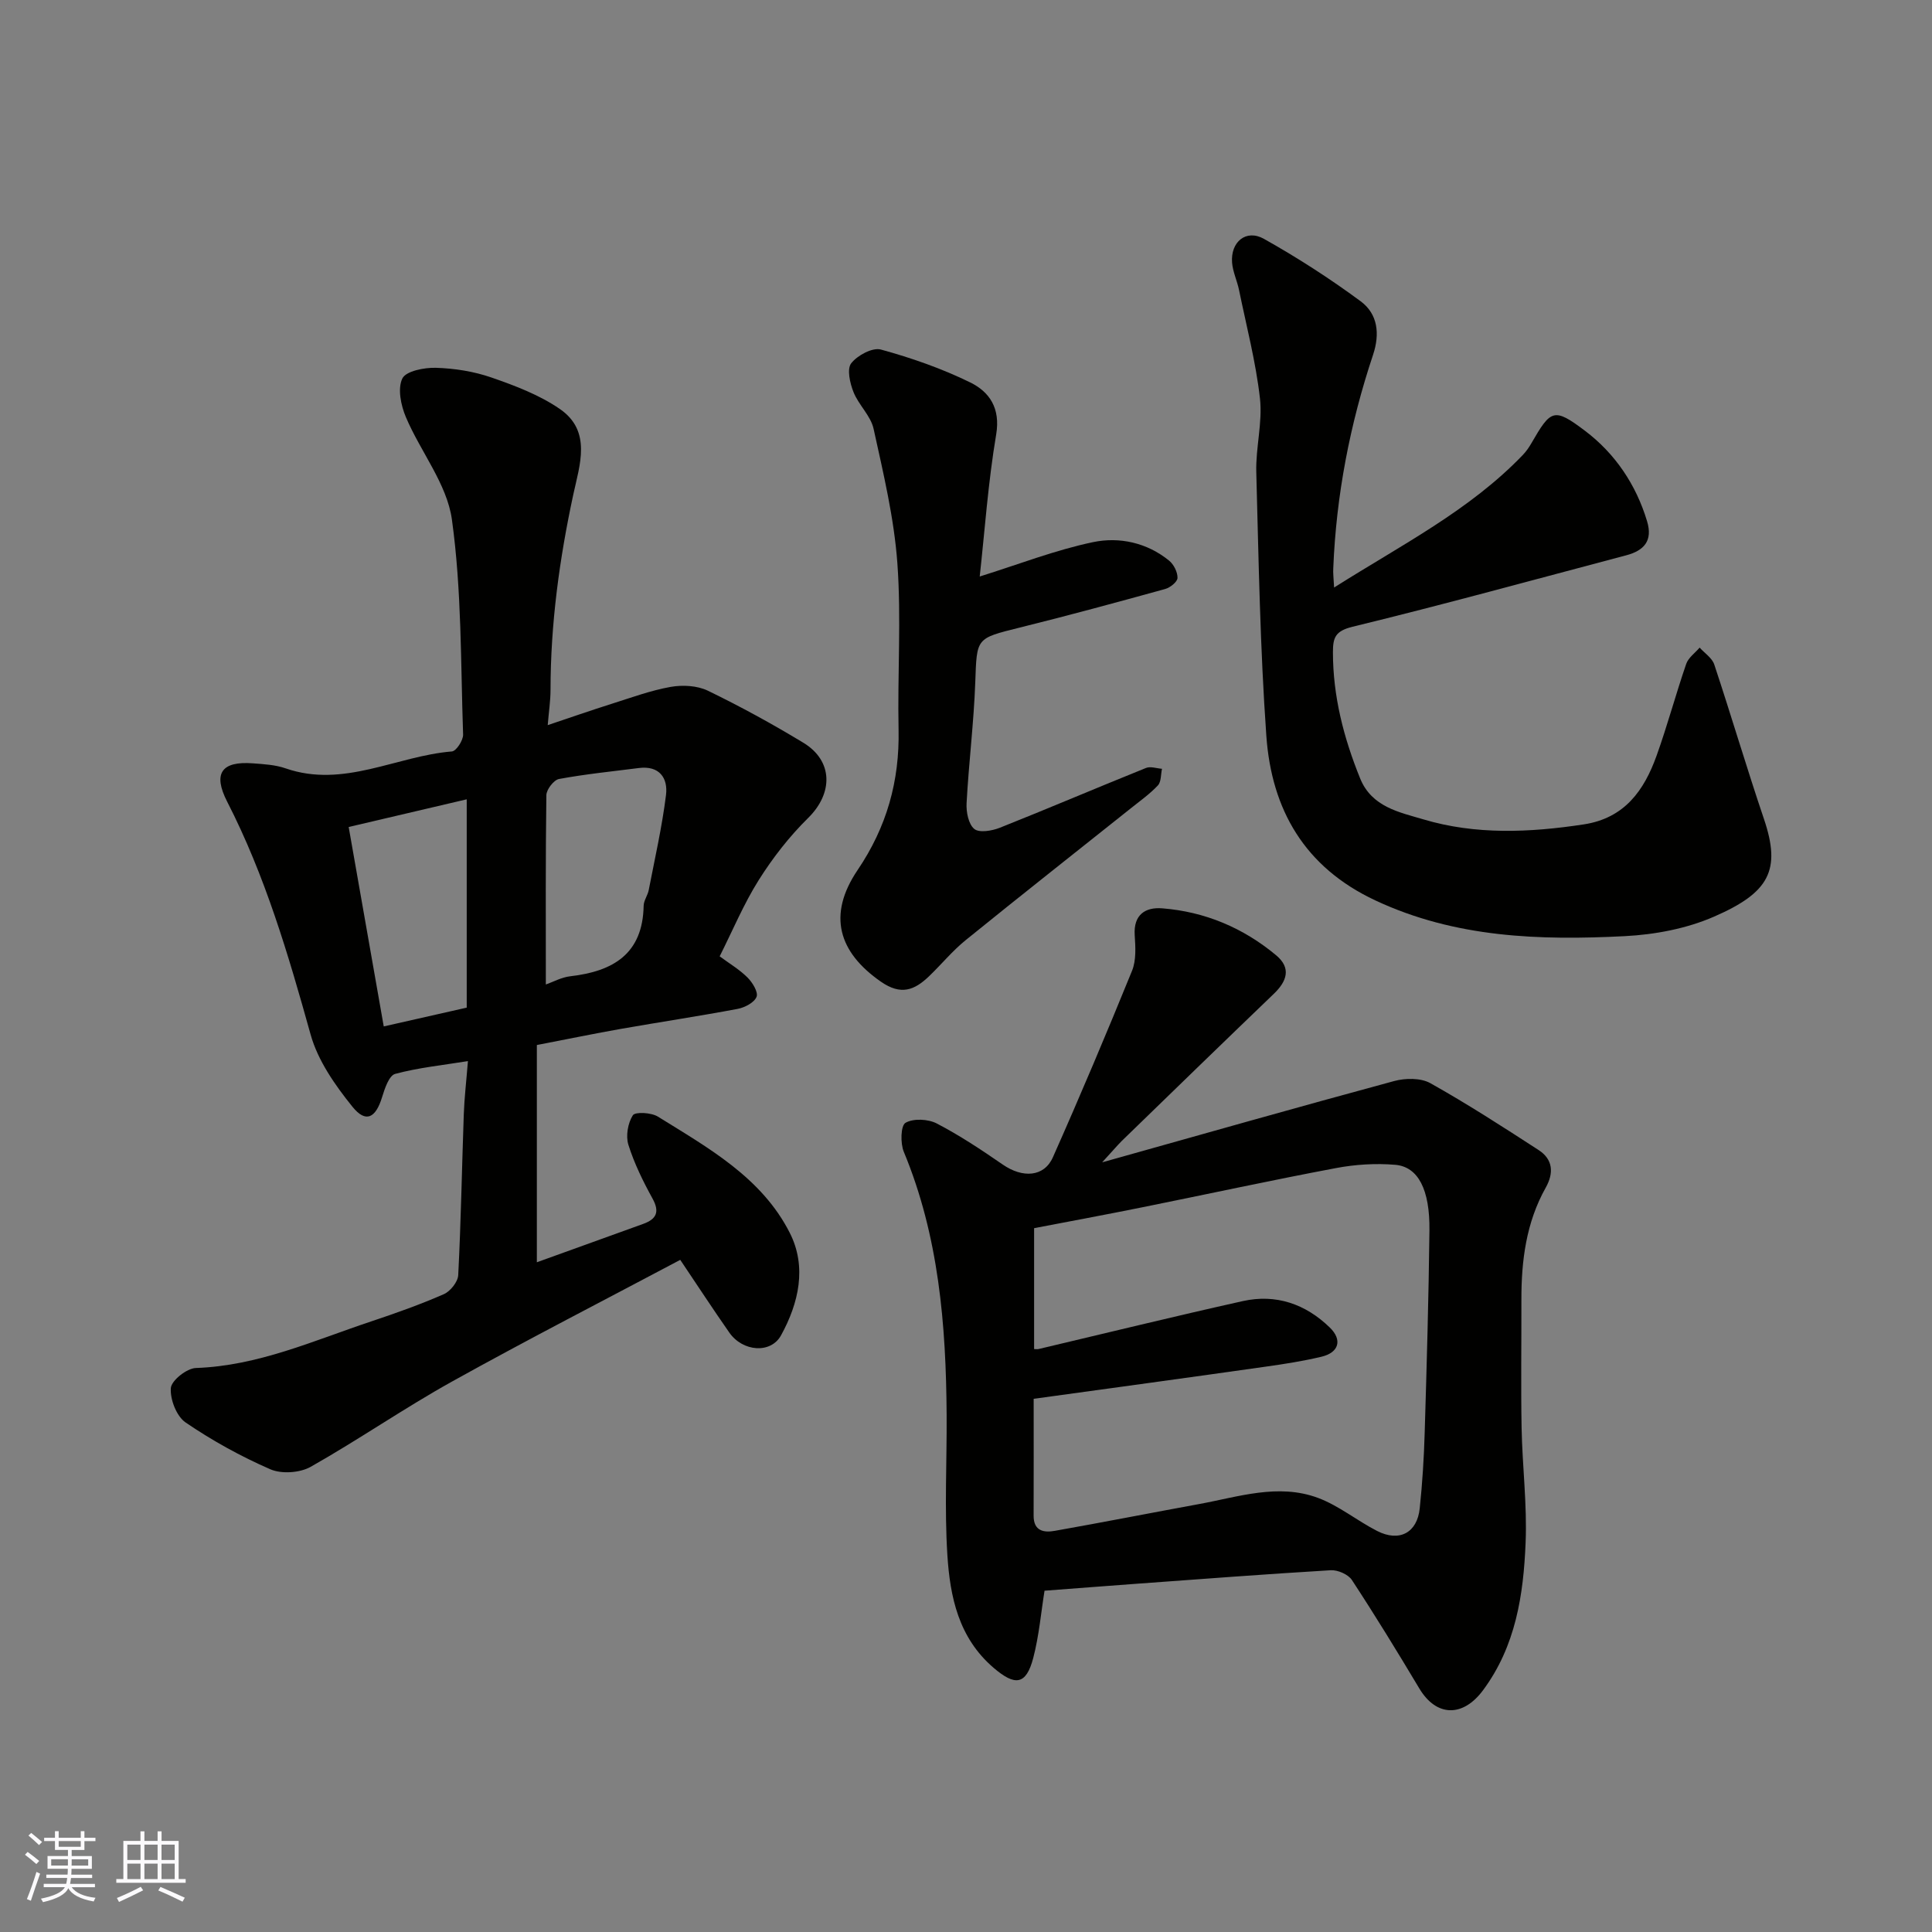 <svg enable-background="new 0 0 400 400" viewBox="0 0 400 400" xmlns="http://www.w3.org/2000/svg"><rect x="0" y="0" width="400" height="400" fill="#808080" stroke="none"/><g fill="#010100"><path d="m111.15 216.36v44.98c6.83-2.47 14.41-5.2 21.98-7.93 2.72-.98 3.53-2.43 1.97-5.26-1.96-3.56-3.79-7.28-5-11.14-.57-1.83-.11-4.48.92-6.1.48-.76 3.83-.58 5.2.28 10.43 6.48 21.47 12.59 27.29 24.05 3.58 7.05 1.87 14.53-1.8 21.22-2.12 3.87-7.94 3.41-10.71-.56-3.36-4.81-6.57-9.72-10.16-15.06-15.56 8.26-31.53 16.45-47.21 25.17-9.97 5.54-19.38 12.07-29.31 17.68-2.24 1.26-6.04 1.52-8.37.5-6.1-2.66-12.02-5.93-17.52-9.68-1.88-1.28-3.23-4.77-3.06-7.12.11-1.57 3.3-4.1 5.18-4.16 12.87-.44 24.38-5.67 36.25-9.63 5.09-1.7 10.17-3.5 15.08-5.65 1.36-.59 2.92-2.55 2.99-3.95.57-11.08.76-22.19 1.15-33.28.12-3.4.52-6.78.86-11.03-5.27.85-10.28 1.36-15.07 2.65-1.26.34-2.16 3.03-2.7 4.8-1.33 4.35-3.36 5.44-6.14 2-3.6-4.46-7.17-9.57-8.67-14.98-4.6-16.51-9.41-32.86-17.27-48.19-3-5.86-1.16-8.42 5.33-7.93 2.27.17 4.65.3 6.77 1.04 12.03 4.17 22.94-2.57 34.43-3.5.9-.07 2.36-2.31 2.32-3.5-.51-14.87-.28-29.86-2.32-44.53-1.02-7.35-6.5-14.03-9.53-21.2-1.03-2.43-1.74-5.9-.73-7.99.75-1.54 4.54-2.28 6.94-2.21 3.87.12 7.86.74 11.51 2.01 4.91 1.7 9.95 3.61 14.18 6.53 6.64 4.58 4.07 11.63 2.77 17.67-2.88 13.37-4.71 26.81-4.72 40.49 0 2.23-.35 4.46-.58 7.28 4.56-1.53 8.92-3.05 13.32-4.44 4.02-1.27 8.03-2.75 12.16-3.48 2.46-.43 5.47-.27 7.67.79 6.75 3.27 13.36 6.89 19.78 10.78 6.21 3.77 6.17 10.49.97 15.59-3.87 3.81-7.3 8.22-10.2 12.82-3.12 4.95-5.4 10.44-8.1 15.81 1.97 1.46 4.07 2.7 5.75 4.37 1.04 1.03 2.27 3.04 1.89 4.01-.47 1.19-2.44 2.22-3.92 2.5-8.02 1.51-16.09 2.72-24.12 4.13-5.45.96-10.86 2.08-17.45 3.35zm1.86-12.53c1.44-.5 3.22-1.5 5.1-1.71 8.83-1.02 14.97-4.62 15.15-14.59.02-1.08.83-2.13 1.05-3.24 1.27-6.56 2.76-13.09 3.58-19.7.43-3.5-1.37-6.12-5.61-5.58-5.52.7-11.07 1.26-16.54 2.27-1.08.2-2.6 2.17-2.62 3.34-.18 12.92-.11 25.84-.11 39.21zm-33.56 8.68c5.71-1.29 11.54-2.61 17.18-3.89 0-14.37 0-28.42 0-43.13-8.52 2-16.54 3.88-24.44 5.73 2.48 14.08 4.88 27.7 7.26 41.29z"/><path d="m228.19 240.65c21.07-5.91 40.73-11.5 60.45-16.83 2.32-.63 5.5-.67 7.48.43 7.66 4.29 15.06 9.07 22.44 13.86 2.96 1.92 3.18 4.73 1.46 7.79-4.05 7.22-5.05 15.12-5.03 23.24.02 8.83-.12 17.66.04 26.49.15 7.93 1.16 15.88.83 23.79-.44 10.78-2.04 21.38-8.8 30.51-4.17 5.63-9.66 5.57-13.21-.36-4.52-7.56-9.12-15.08-13.95-22.44-.76-1.17-2.93-2.11-4.37-2.03-13.64.81-27.26 1.86-40.89 2.85-5.92.43-11.84.9-18.38 1.39-.72 4.46-1.13 9.3-2.34 13.93-1.48 5.64-3.78 5.83-8.21 2.03-7.27-6.23-9.02-14.72-9.57-23.39-.61-9.62-.09-19.31-.15-28.98-.12-18.61-1.61-36.99-8.87-54.47-.73-1.76-.64-5.41.35-5.99 1.63-.95 4.67-.8 6.47.13 4.75 2.47 9.25 5.46 13.67 8.51 4.11 2.84 8.56 2.6 10.38-1.51 5.68-12.78 11.12-25.67 16.39-38.62.88-2.17.71-4.91.55-7.35-.28-4.28 2.22-5.85 5.71-5.57 8.84.7 16.76 4.04 23.57 9.72 3.19 2.66 2.22 5.39-.49 7.99-10.54 10.12-21.02 20.3-31.5 30.48-1.04 1.05-1.98 2.18-4.03 4.4zm-14.18 48.96c0 7.97.02 16.08-.01 24.2-.01 3.21 2.15 3.54 4.41 3.13 9.94-1.76 19.85-3.71 29.79-5.53 8.18-1.49 16.42-4.35 24.67-1.29 4.33 1.61 8.08 4.72 12.25 6.85 4.6 2.35 8.3.38 8.82-4.69.55-5.24.88-10.51 1.03-15.77.42-13.92.82-27.84.98-41.76.1-8.46-2.32-13.18-7.08-13.59-4.05-.34-8.28-.08-12.28.68-13.44 2.53-26.8 5.44-40.21 8.14-7.43 1.5-14.88 2.88-22.28 4.3v25.03c.38 0 .68.06.94-.01 14.08-3.32 28.14-6.78 42.26-9.92 6.87-1.53 13 .59 18.02 5.47 2.65 2.57 1.89 5.19-1.74 6.05-3.79.9-7.67 1.51-11.53 2.05-15.85 2.25-31.7 4.41-48.04 6.66z"/><path d="m276.21 121.64c13.99-8.85 28.05-15.96 39.08-27.45.67-.7 1.24-1.52 1.73-2.36 4.07-7.03 4.64-7.56 11.2-2.59 6.15 4.66 10.51 11.08 12.79 18.68 1.22 4.06-.64 6.08-4.35 7.06-18.86 4.98-37.67 10.17-56.62 14.78-3.6.88-4.07 2.26-4.07 5.27 0 9.14 2.23 17.74 5.64 26.15 2.41 5.94 8.2 7 13.08 8.46 10.85 3.24 22.04 2.74 33.22 1.04 8.44-1.29 12.48-7.02 15.06-14.2 2.25-6.27 3.97-12.72 6.14-19.02.44-1.29 1.83-2.26 2.78-3.38 1.04 1.16 2.58 2.14 3.03 3.5 3.53 10.63 6.7 21.38 10.29 31.99s1.09 15.23-10.31 20.2c-5.69 2.49-12.26 3.73-18.5 4.05-17.62.9-35.09.36-51.65-7.4-14.69-6.88-21.49-18.83-22.57-34.09-1.29-18.15-1.59-36.37-2.08-54.56-.14-5.09 1.32-10.28.76-15.28-.85-7.55-2.8-14.97-4.33-22.44-.39-1.9-1.28-3.74-1.44-5.65-.35-4.32 2.9-7.02 6.59-4.95 6.92 3.88 13.64 8.21 20.02 12.92 3.54 2.61 4.04 6.71 2.57 11.11-4.78 14.33-7.62 29.04-8.23 44.16-.07.98.07 1.97.17 4z"/><path d="m202.84 119.36c8.07-2.52 15.64-5.48 23.48-7.12 5.43-1.13 11.15.1 15.74 3.84.96.79 1.76 2.38 1.73 3.58-.03.81-1.52 2.01-2.57 2.29-10.03 2.77-20.07 5.5-30.16 8-9.03 2.24-8.81 2.11-9.14 11.28-.3 8.37-1.35 16.71-1.8 25.07-.1 1.81.39 4.34 1.6 5.33 1.03.84 3.66.39 5.28-.25 10.13-4.03 20.15-8.31 30.26-12.38.93-.38 2.21.09 3.32.17-.26 1.17-.15 2.69-.85 3.44-1.67 1.78-3.71 3.22-5.63 4.76-11.39 9.08-22.84 18.09-34.16 27.27-2.76 2.23-5.04 5.04-7.62 7.51-3 2.86-5.78 3.99-9.95 1.09-8.7-6.05-11.15-13.73-4.81-23.11 6.03-8.91 8.7-18.42 8.48-29.07-.24-11.49.58-23.03-.25-34.46-.68-9.35-2.9-18.61-4.92-27.81-.59-2.71-3.1-4.94-4.16-7.61-.74-1.84-1.4-4.77-.48-5.96 1.27-1.64 4.4-3.33 6.15-2.85 6.32 1.73 12.62 3.93 18.5 6.81 3.97 1.95 6.28 5.32 5.37 10.76-1.68 9.96-2.38 20.12-3.41 29.42z"/></g><path d="m5.17 384 .55-.58c.85.61 1.65 1.24 2.4 1.87l-.59.64c-.83-.73-1.62-1.37-2.36-1.93m1.22 9.53-.82-.34c.71-1.76 1.37-3.64 1.98-5.63.24.13.5.25.76.36-.6 1.67-1.24 3.54-1.92 5.61m-.5-13.5.57-.54c.56.44 1.31 1.06 2.26 1.87l-.64.64c-.68-.66-1.41-1.32-2.19-1.97m3.25.46h2.24v-1.36h.77v1.36h4.57v-1.36h.76v1.36h2.28v.69h-2.28v1.84h-2.64v1.26h4.18v2.64h-4.21c0 .45-.02.86-.05 1.21h4.32v.69h-4.38c-.04.34-.1.75-.19 1.22h5.15v.69h-4.82c.87 1.19 2.51 1.92 4.93 2.19-.17.31-.3.57-.37.76-2.77-.49-4.52-1.41-5.26-2.76-.56 1.26-2.3 2.23-5.24 2.9-.12-.24-.26-.48-.43-.72 2.73-.55 4.38-1.34 4.96-2.38h-4.38v-.69h4.65c.1-.38.17-.79.21-1.22h-4.32v-.69h4.4c.03-.34.05-.75.05-1.21h-4.2v-2.64h4.23v-1.26h-2.69v-1.84h-2.24zm1.46 4.46v1.29h3.45c.01-.4.02-.57.01-.53v-.32-.45h-3.46zm1.55-2.59h4.57v-1.19h-4.57zm6.11 2.59h-3.42v.77c-.01.19-.01.37-.02.53h3.44z" fill="#fbfafc"/><path d="m32.63 379.16h.82v1.98h3.54v7.89h1.45v.78h-14.36v-.78h1.46v-7.89h3.54v-1.98h.82v1.98h2.73zm-3.49 11.48.5.73c-1.61.82-3.28 1.63-5 2.41-.13-.27-.28-.55-.44-.82 1.75-.72 3.4-1.49 4.94-2.32m-2.78-5.55h2.73v-3.18h-2.73zm0 3.95h2.73v-3.2h-2.73zm3.54-3.95h2.73v-3.18h-2.73zm0 3.95h2.73v-3.2h-2.73zm7.89 4.68c-1.84-.92-3.51-1.7-5.02-2.32l.45-.73c1.89.8 3.57 1.55 5.04 2.23zm-1.62-11.81h-2.73v3.18h2.73zm-2.73 7.13h2.73v-3.2h-2.73z" fill="#fbfafc"/></svg>